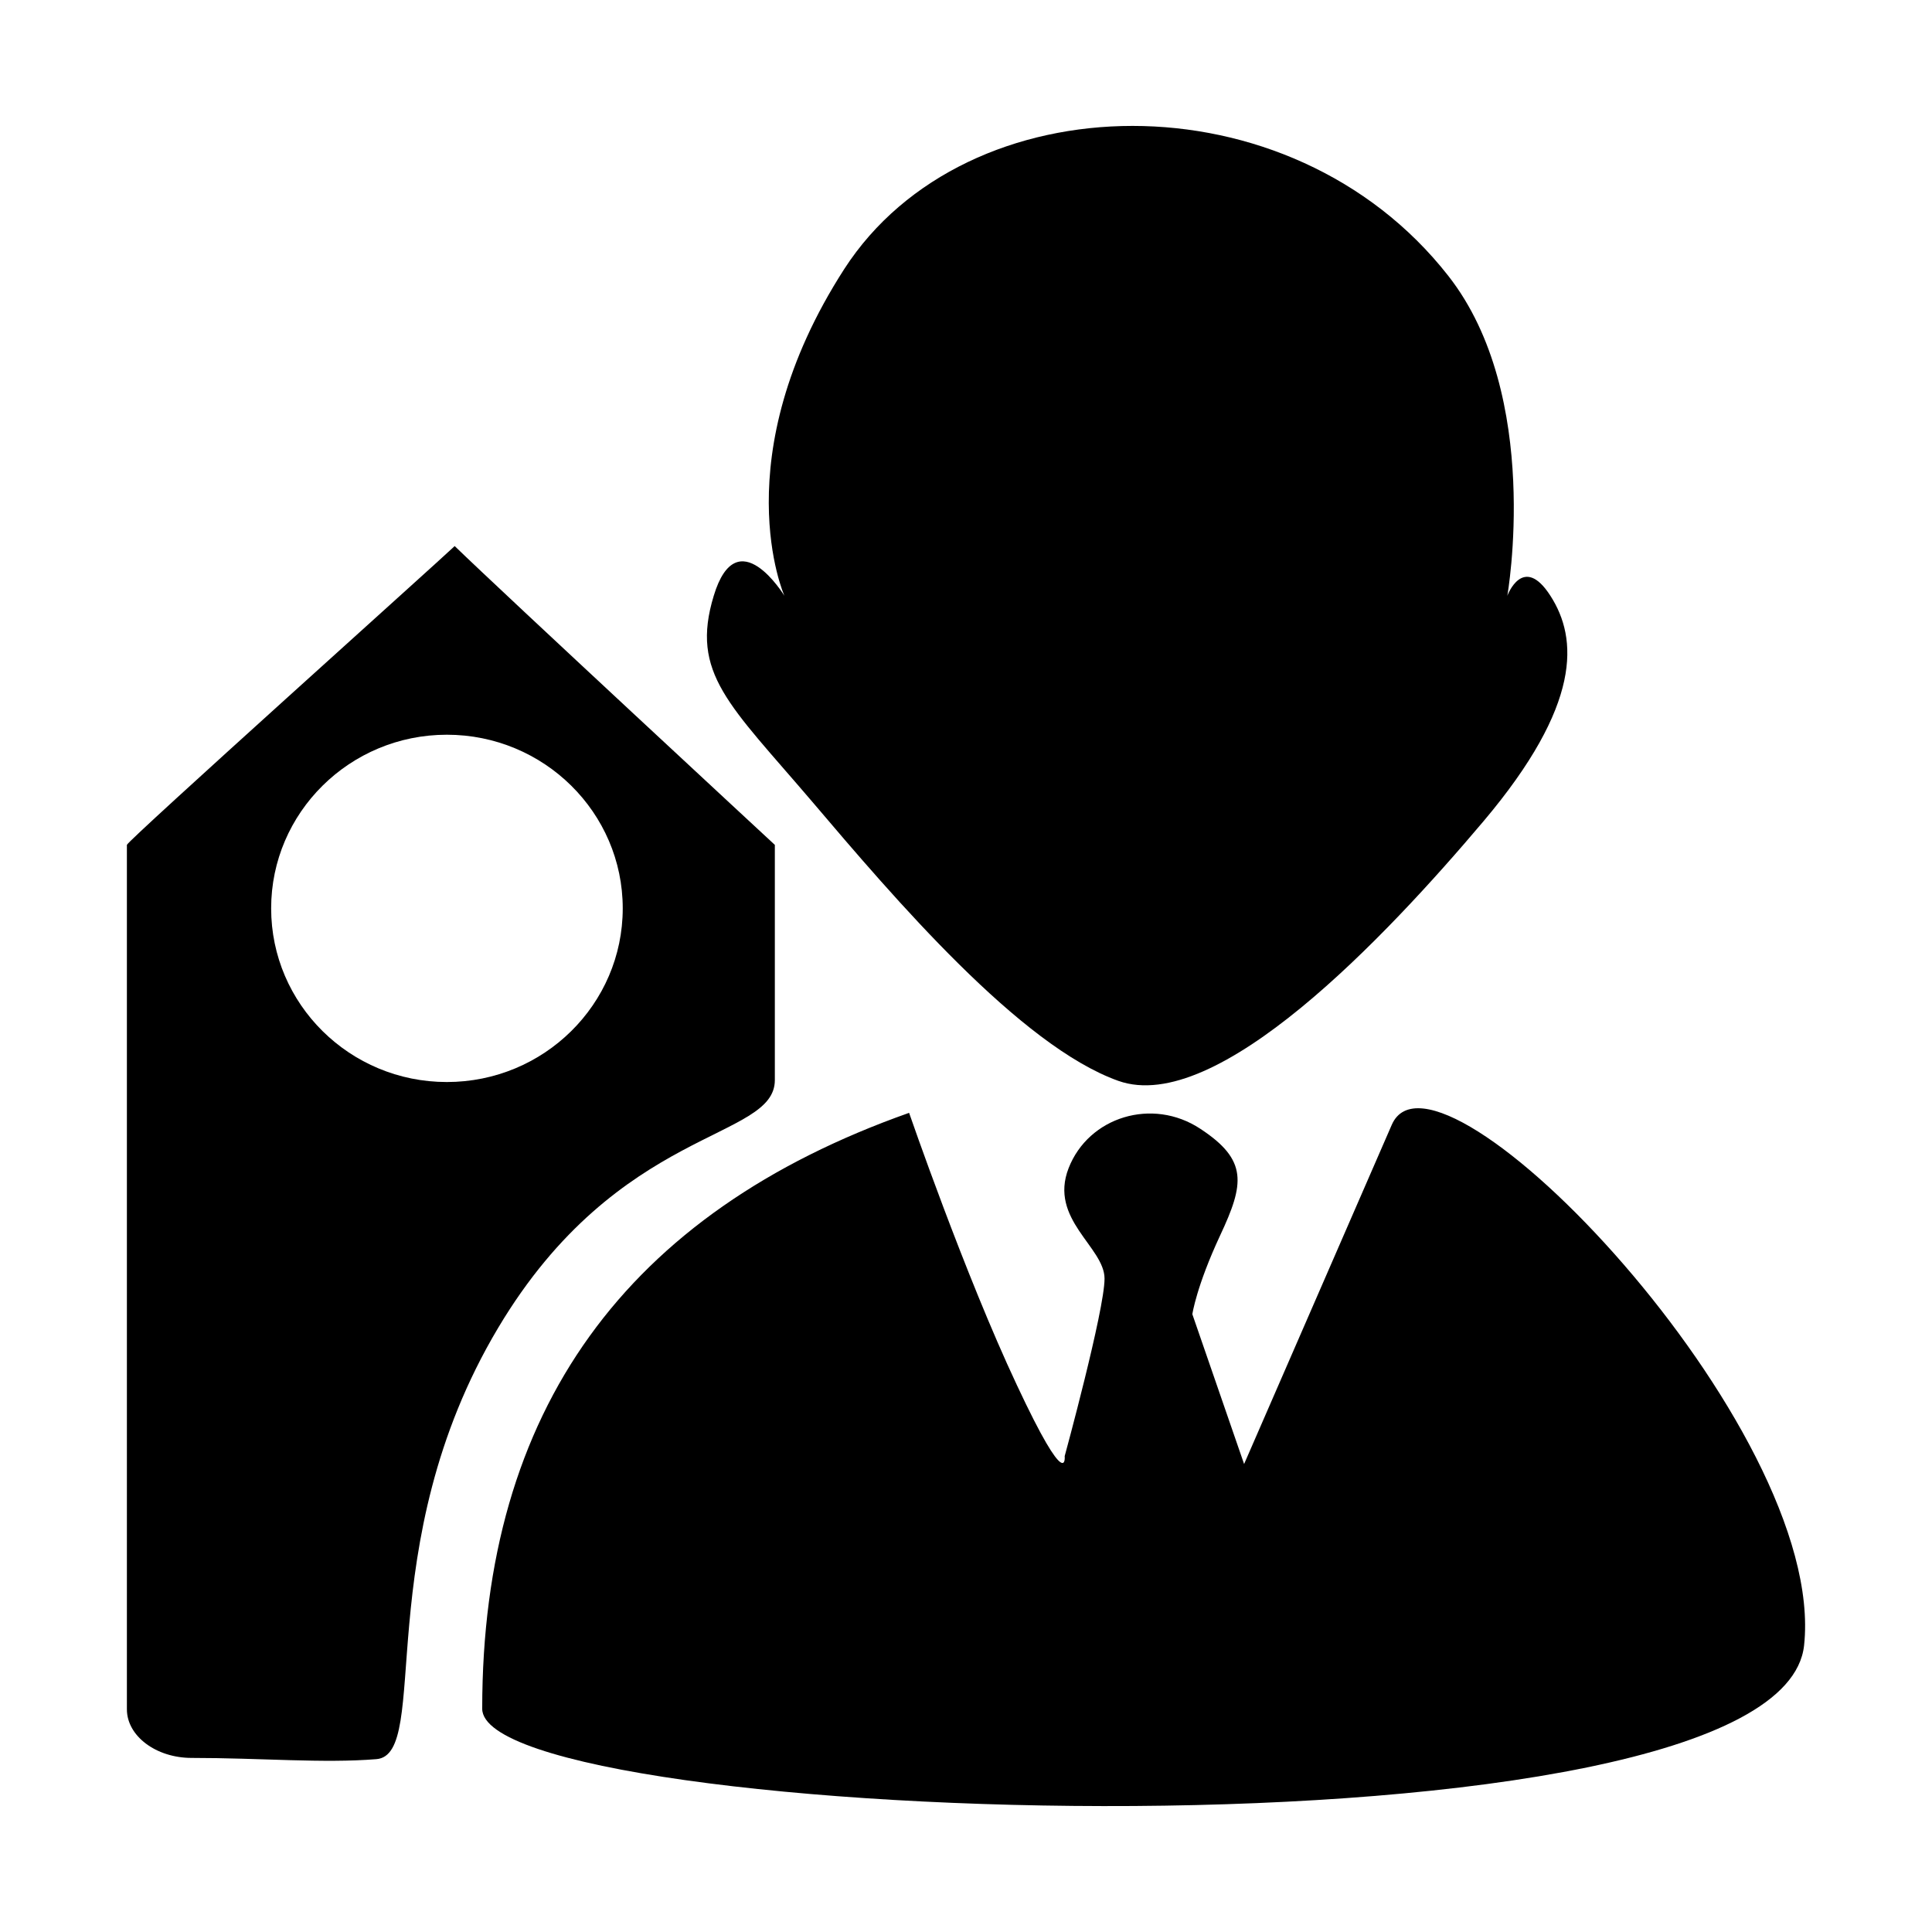 <?xml version="1.0" standalone="no"?><!DOCTYPE svg PUBLIC "-//W3C//DTD SVG 1.1//EN" "http://www.w3.org/Graphics/SVG/1.1/DTD/svg11.dtd"><svg t="1509957565638" class="icon" style="" viewBox="0 0 1024 1024" version="1.1" xmlns="http://www.w3.org/2000/svg" p-id="2473" xmlns:xlink="http://www.w3.org/1999/xlink" width="200" height="200"><defs><style type="text/css"></style></defs><path d="M447.486 142.572c-64.404 99.972-31.742 173.209-31.742 173.209s-25.007-41.078-37.446 0c-12.546 41.162 8.279 57.622 52.073 108.996 43.686 51.436 110.343 129.587 162.372 148.103 52.137 18.516 141.591-76.076 193.664-137.744 52.072-61.733 49.928-96.71 35.344-119.356-14.522-22.625-22.841 0-22.841 0s18.744-105.861-31.312-169.607c-83.877-107.089-255.58-103.53-320.112-3.601z m34.356 447.256s29.597 85.819 57.134 144.312c27.409 58.554 25.329 37.644 25.329 37.644s21.123-77.346 21.123-94.082c0-16.735-29.617-31.418-19.044-58.555 10.595-27.203 44.416-37.646 69.808-20.868 25.351 16.63 23.313 29.194 10.532 56.46-12.654 27.138-14.755 41.82-14.755 41.82l27.43 79.4 78.259-179.776c23.871-54.848 231.044 160.158 218.54 275.935-13.059 120.054-700.617 95.691-700.617 33.536-0.001-158.338 76.284-262.823 226.26-315.826z" p-id="2474"></path><path d="M67.258 447.804c0-1.991 166.19-151.091 173.738-158.377 24.043 23.409 169.687 158.377 169.687 158.377v124.673c0 32.159-82.656 24.024-146.608 131.242-69.015 115.626-35.13 226.401-64.619 228.67-28.33 2.289-61.08-0.658-97.904-0.658-18.873 0-34.293-11.63-34.293-25.76l-0.001-458.168z m169.578-58.386c-51.408 0-93.121 41.268-93.121 92.028 0 50.823 41.714 92.049 93.121 92.049 51.451 0 93.228-41.226 93.228-92.049 0-50.76-41.777-92.028-93.228-92.028z" p-id="2475"></path></svg>